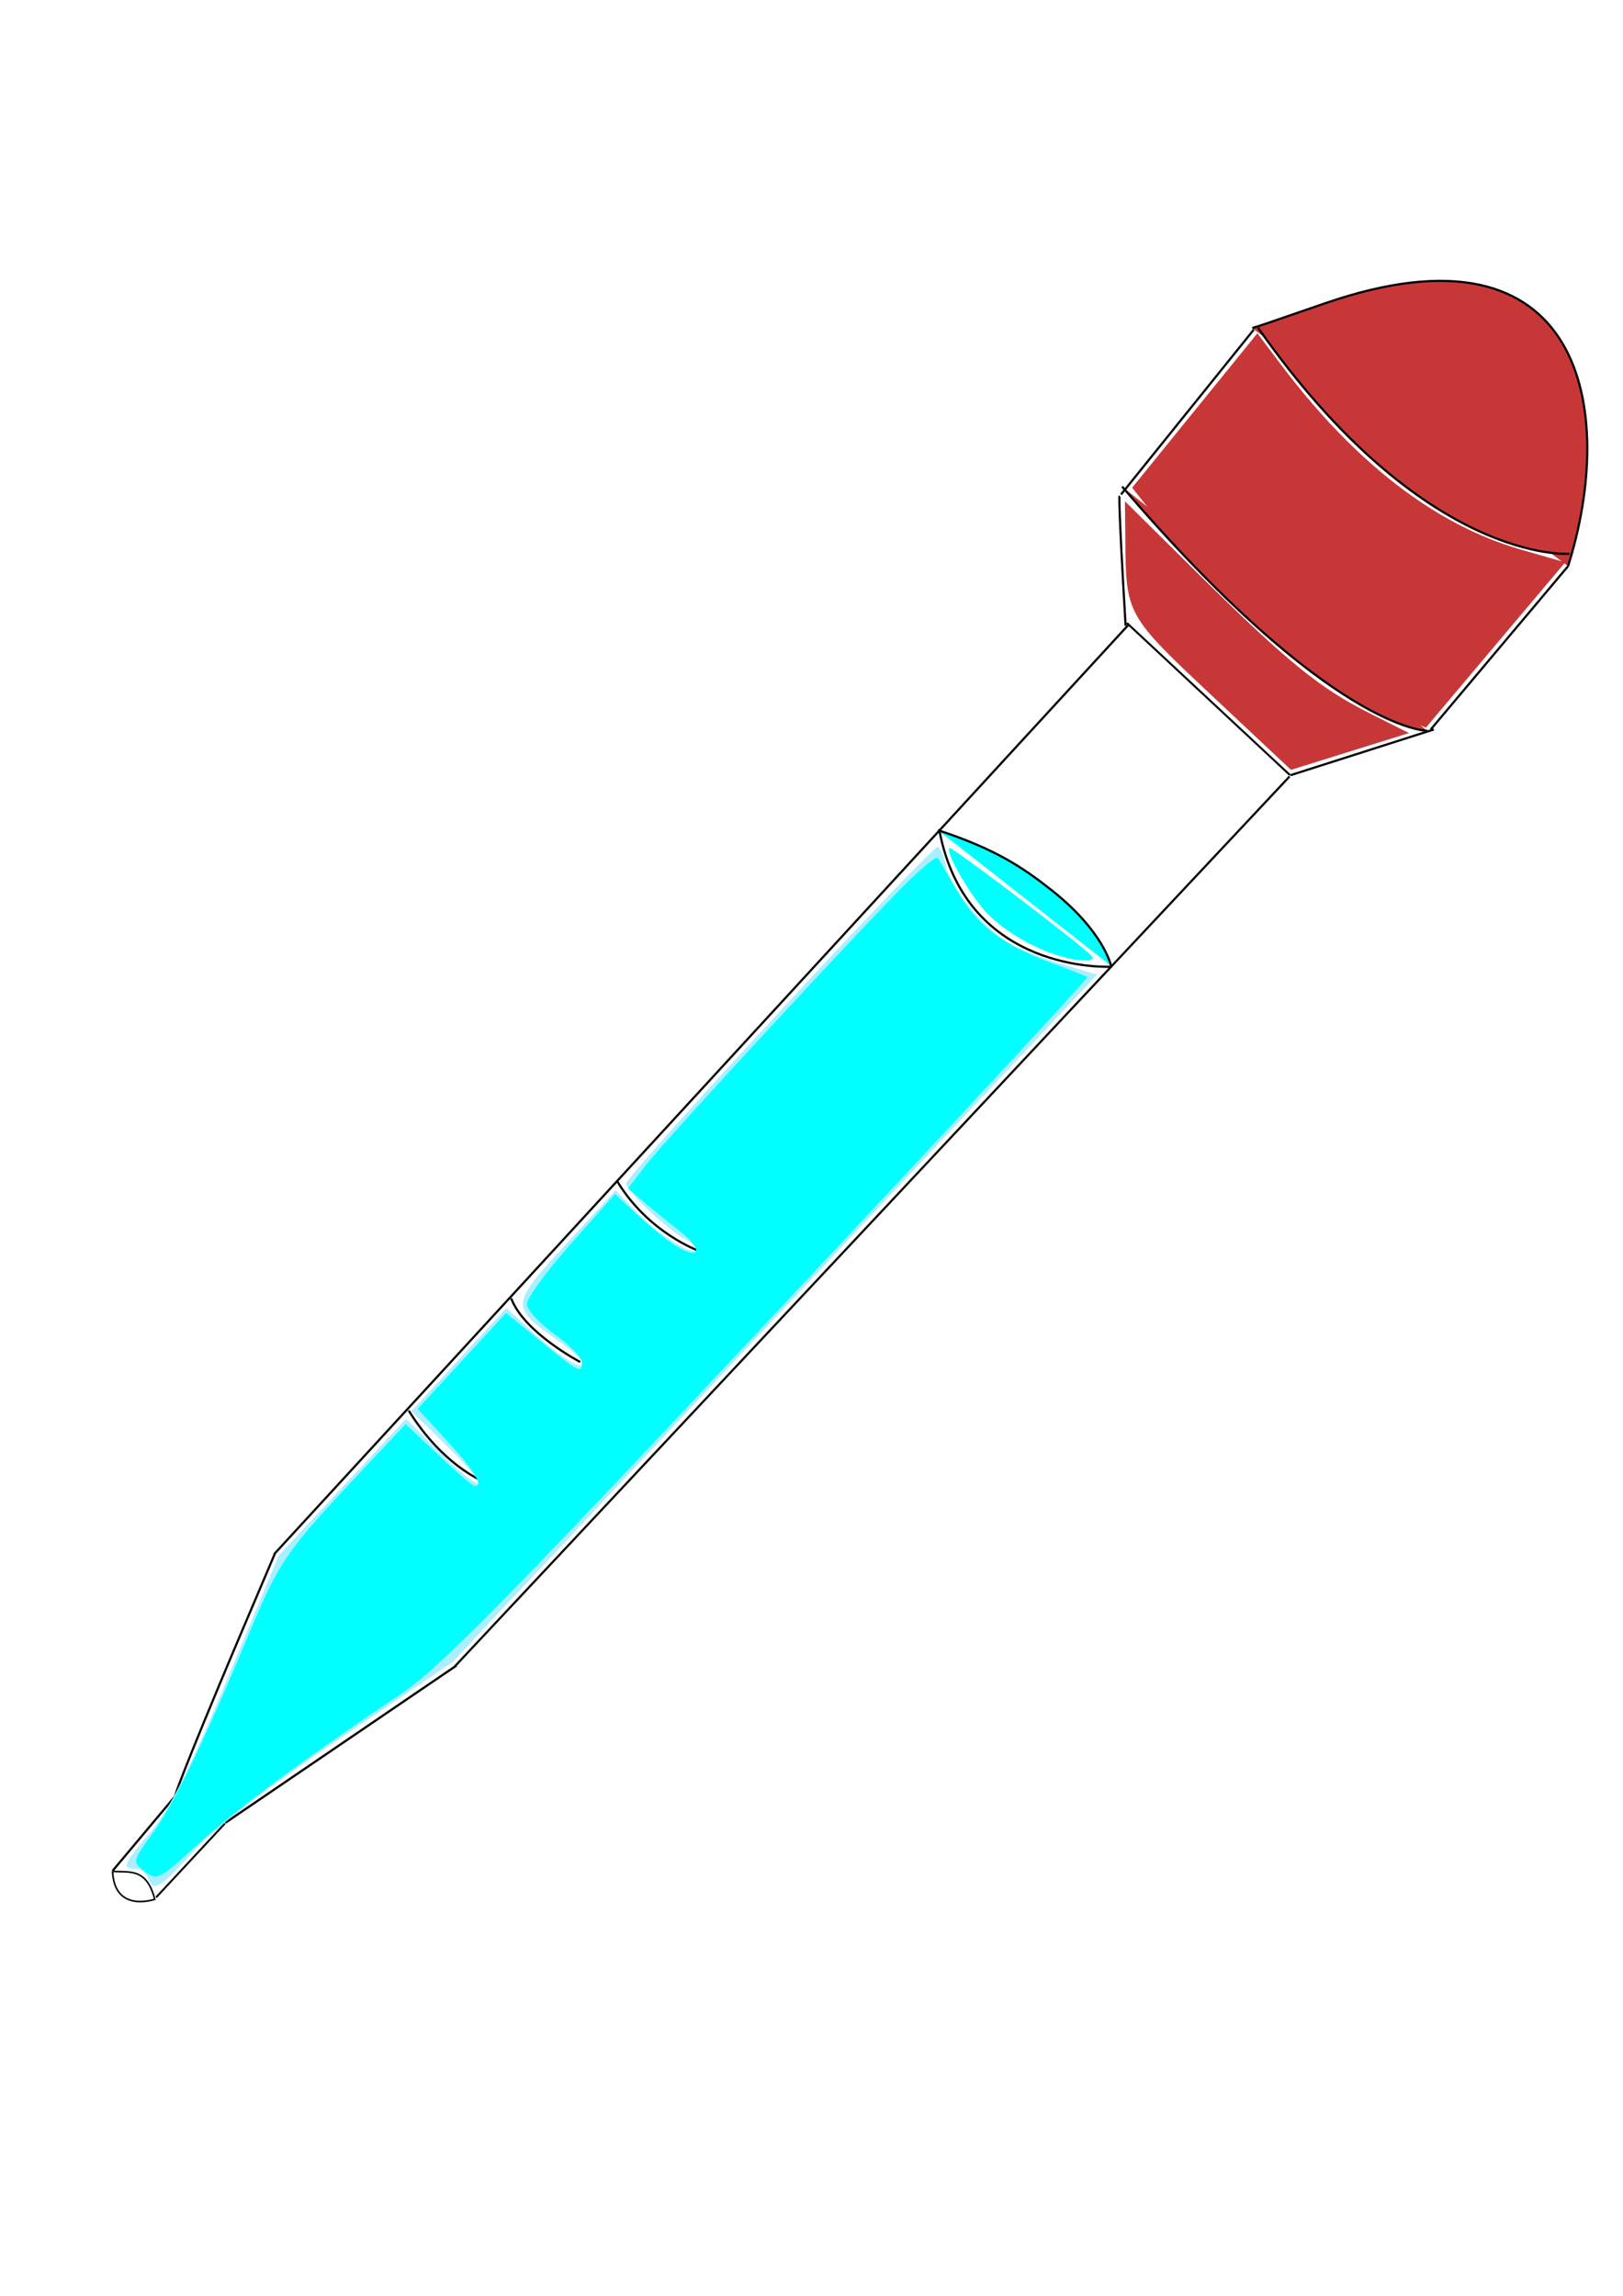 <?xml version="1.0" encoding="UTF-8" standalone="no"?>
<!-- Created with Inkscape (http://www.inkscape.org/) -->

<svg
   xmlns:dc="http://purl.org/dc/elements/1.1/"
   xmlns:cc="http://creativecommons.org/ns#"
   xmlns:rdf="http://www.w3.org/1999/02/22-rdf-syntax-ns#"
   xmlns:svg="http://www.w3.org/2000/svg"
   xmlns="http://www.w3.org/2000/svg"
   xmlns:sodipodi="http://sodipodi.sourceforge.net/DTD/sodipodi-0.dtd"
   xmlns:inkscape="http://www.inkscape.org/namespaces/inkscape"
   width="744.094"
   height="1052.362"
   id="svg3003"
   version="1.1"
   inkscape:version="0.48.4 r9939"
   sodipodi:docname="Dropper.svg">
  <defs
     id="defs3005" />
  <sodipodi:namedview
     id="base"
     pagecolor="#ffffff"
     bordercolor="#666666"
     borderopacity="1.0"
     inkscape:pageopacity="0.0"
     inkscape:pageshadow="2"
     inkscape:zoom="0.35740385"
     inkscape:cx="50.03993"
     inkscape:cy="649.42633"
     inkscape:document-units="px"
     inkscape:current-layer="layer1"
     showgrid="false"
     inkscape:window-width="1301"
     inkscape:window-height="744"
     inkscape:window-x="65"
     inkscape:window-y="24"
     inkscape:window-maximized="1"
     showguides="true"
     inkscape:guide-bbox="true" />
  <g
     inkscape:label="Layer 1"
     inkscape:groupmode="layer"
     id="layer1">
    <path
       style="fill:none;stroke:#000000;stroke-width:1px;stroke-linecap:butt;stroke-linejoin:miter;stroke-opacity:1"
       d="M 125.714,712.362 C 517.143,286.648 517.143,286.648 517.143,286.648 l 0,0 0,0"
       id="path3011"
       inkscape:connector-curvature="0" />
    <path
       style="fill:none;stroke:#000000;stroke-width:0.985px;stroke-linecap:butt;stroke-linejoin:miter;stroke-opacity:1"
       d="m 208.564,763.798 c 382.651,-407.871 382.651,-407.871 382.651,-407.871 l 0,0"
       id="path3013"
       inkscape:connector-curvature="0" />
    <path
       style="fill:none;stroke:#000000;stroke-width:1px;stroke-linecap:butt;stroke-linejoin:miter;stroke-opacity:1"
       d="m 125.967,712.283 c -10.559,24.844 -18.787,44.153 -25.043,59.158 -22.521,54.021 -20.672,52.271 -20.672,52.271 l 0,0"
       id="path3027"
       inkscape:connector-curvature="0"
       sodipodi:nodetypes="cscc" />
    <path
       style="fill:none;stroke:#000000;stroke-width:1.02px;stroke-linecap:butt;stroke-linejoin:miter;stroke-opacity:1"
       d="M 209.24,763.469 C 103.255,835.577 103.255,835.577 103.255,835.577"
       id="path3029"
       inkscape:connector-curvature="0" />
    <path
       style="fill:none;stroke:#000000;stroke-width:0.893px;stroke-linecap:butt;stroke-linejoin:miter;stroke-opacity:1"
       d="M 103.104,835.862 C 71.582,869.712 71.582,869.712 71.582,869.712"
       id="path3039"
       inkscape:connector-curvature="0" />
    <path
       style="fill:none;stroke:#000000;stroke-width:0.736px;stroke-linecap:butt;stroke-linejoin:miter;stroke-opacity:1"
       d="m 51.609,857.776 c 7.337,0.713 15.54,-2.039 19.339,12.824 -0.021,0.007 -18.508,6.478 -19.339,-12.824"
       id="path3041"
       inkscape:connector-curvature="0"
       sodipodi:nodetypes="ccc" />
    <path
       style="fill:none;stroke:#000000;stroke-width:1px;stroke-linecap:butt;stroke-linejoin:miter;stroke-opacity:1"
       d="m 51.595,857.592 c 29.029,-34.625 29.029,-34.625 29.029,-34.625 l 0,0"
       id="path3045"
       inkscape:connector-curvature="0" />
    <path
       style="fill:none;stroke:#000000;stroke-width:1px;stroke-linecap:butt;stroke-linejoin:miter;stroke-opacity:1"
       d="m 430.718,380.891 c 12.596,65.634 78.135,62.177 78.343,62.255"
       id="path3091"
       inkscape:connector-curvature="0"
       sodipodi:nodetypes="cc" />
    <path
       style="fill:#00ffff;stroke:#000000;stroke-width:1px;stroke-linecap:butt;stroke-linejoin:miter;stroke-opacity:1"
       d="m 430.019,380.541 c 26.049,8.549 38.652,16.849 52.173,27.553 23.985,18.988 27.197,34.634 27.219,34.702"
       id="path3093"
       inkscape:connector-curvature="0"
       sodipodi:nodetypes="csc" />
    <path
       style="fill:none;stroke:#000000;stroke-width:1px;stroke-linecap:butt;stroke-linejoin:miter;stroke-opacity:1"
       d="m 282.835,541.236 c 14.37,23.954 37.588,32.149 37.591,32.15"
       id="path3101"
       inkscape:connector-curvature="0"
       sodipodi:nodetypes="cc" />
    <path
       style="fill:none;stroke:#000000;stroke-width:1px;stroke-linecap:butt;stroke-linejoin:miter;stroke-opacity:1"
       d="m 234.363,595.148 c 5.914,15.698 31.455,29.077 31.655,29.182"
       id="path3103"
       inkscape:connector-curvature="0"
       sodipodi:nodetypes="cc" />
    <path
       style="fill:none;stroke:#000000;stroke-width:1px;stroke-linecap:butt;stroke-linejoin:miter;stroke-opacity:1"
       d="m 187.375,646.588 c 15.551,25.02 33.622,32.146 33.634,32.15"
       id="path3105"
       inkscape:connector-curvature="0"
       sodipodi:nodetypes="cc" />
    <path
       style="fill:#aaeeff"
       d="m 67.746,860.782 c -0.886,-2.308 -3.539,-4.197 -5.895,-4.197 -6.255,0 -5.502,-1.749 7.265,-16.891 8.524,-10.109 17.721,-28.5 35.104,-70.196 l 23.554,-56.499 29.222,-31.332 29.222,-31.332 14.99,14.99 c 8.244,8.244 16.472,14.99 18.285,14.99 1.812,0 -4.401,-7.53 -13.807,-16.734 l -17.102,-16.734 21.818,-23.648 21.818,-23.648 11.597,10.689 c 12.614,11.627 23.596,18.493 23.596,14.753 0,-1.297 -5.572,-6.286 -12.383,-11.086 -21.134,-14.897 -21.027,-15.913 4.602,-43.746 l 22.594,-24.537 9.883,10.175 c 10.05,10.347 25.065,19.731 27.567,17.228 0.758,-0.758 -1.562,-2.889 -5.156,-4.734 -7.825,-4.018 -27.52,-22.448 -27.52,-25.753 0,-3.786 140.798,-155.784 143.028,-154.405 1.119,0.692 2.829,4.873 3.799,9.291 2.237,10.184 18.916,29.817 30.424,35.81 4.847,2.525 15.532,6.598 23.745,9.051 l 14.933,4.461 -147.836,157.652 -147.836,157.652 -51.762,35.062 C 121.453,820.17 98.626,837.79 88.819,848.576 73.037,865.935 70.326,867.505 67.746,860.782 z"
       id="path3002"
       inkscape:connector-curvature="0" />
    <g
       id="g3009"
       style="fill:#c83737">
      <path
         inkscape:connector-curvature="0"
         id="path3031-2"
         d="m 516.626,285.565 c 74.751,69.694 74.751,69.694 74.751,69.694"
         style="fill:#c83737;stroke:#000000;stroke-width:0.919px;stroke-linecap:butt;stroke-linejoin:miter;stroke-opacity:1" />
      <path
         inkscape:connector-curvature="0"
         id="path3065"
         d="M 516.056,286.809 C 512.559,228.052 513.258,227.353 513.258,227.353"
         style="fill:#c83737;stroke:#000000;stroke-width:1px;stroke-linecap:butt;stroke-linejoin:miter;stroke-opacity:1" />
      <path
         inkscape:connector-curvature="0"
         id="path3067"
         d="M 591.601,355.359 C 657.353,334.375 657.353,334.375 657.353,334.375"
         style="fill:#c83737;stroke:#000000;stroke-width:1px;stroke-linecap:butt;stroke-linejoin:miter;stroke-opacity:1" />
      <path
         inkscape:connector-curvature="0"
         id="path3069"
         d="m 513.957,226.653 c 60.856,-75.545 60.856,-75.545 60.856,-75.545"
         style="fill:#c83737;stroke:#000000;stroke-width:1px;stroke-linecap:butt;stroke-linejoin:miter;stroke-opacity:1" />
      <path
         inkscape:connector-curvature="0"
         id="path3071"
         d="m 655.954,334.375 c 62.954,-74.845 62.954,-74.845 62.954,-74.845"
         style="fill:#c83737;stroke:#000000;stroke-width:1px;stroke-linecap:butt;stroke-linejoin:miter;stroke-opacity:1" />
      <path
         sodipodi:nodetypes="csc"
         inkscape:connector-curvature="0"
         id="path3073"
         d="m 574.114,150.409 c 8.149,-2.889 -17.623,6.258 33.128,-11.301 119.204,-41.243 134.152,49.216 111.666,120.421"
         style="fill:#c83737;stroke:#000000;stroke-width:1px;stroke-linecap:butt;stroke-linejoin:miter;stroke-opacity:1" />
      <path
         sodipodi:nodetypes="cc"
         inkscape:connector-curvature="0"
         id="path3095"
         d="m 576.813,150.311 c 76.398,108.816 142.65,103.528 142.696,103.524"
         style="fill:#c83737;stroke:#000000;stroke-width:1px;stroke-linecap:butt;stroke-linejoin:miter;stroke-opacity:1" />
      <path
         sodipodi:nodetypes="cc"
         inkscape:connector-curvature="0"
         id="path3097"
         d="m 514.46,223.057 c 95.874,111.918 139.535,111.918 139.898,111.918"
         style="fill:#c83737;stroke:#000000;stroke-width:1px;stroke-linecap:butt;stroke-linejoin:miter;stroke-opacity:1" />
      <path
         inkscape:connector-curvature="0"
         id="path3003"
         d="m 641.278,328.751 c -6.871,-2.608 -20.402,-10.113 -30.07,-16.678 -18.203,-12.362 -70.263,-60.888 -84.202,-78.489 l -7.951,-10.039 28.706,-35.388 28.706,-35.388 10.915,14.49 c 33.764,44.821 70.775,73.373 109.644,84.584 l 20.571,5.933 -31.913,37.858 -31.913,37.858 -12.493,-4.742 0,0 z"
         style="fill:#c83737" />
      <path
         inkscape:connector-curvature="0"
         id="path3005"
         d="m 706.019,249.765 c -32.273,-5.541 -75.925,-36.164 -106.976,-75.045 l -18.84,-23.591 11.924,-4.684 c 6.558,-2.576 23.59,-7.545 37.848,-11.042 22.916,-5.62 27.918,-5.987 43.103,-3.163 20.948,3.896 34.314,13.882 44.121,32.965 6.273,12.207 6.967,16.721 6.62,43.07 -0.213,16.189 -1.472,32.633 -2.798,36.543 -2.267,6.686 -3.16,6.98 -15.001,4.947 z"
         style="fill:#c83737" />
      <path
         inkscape:connector-curvature="0"
         id="path3007"
         d="M 555.912,319.148 C 516.484,282.155 516.224,281.691 515.919,247.731 l -0.161,-17.957 32.876,32.526 c 41.333,40.893 56.207,53.029 79.104,64.545 l 18.249,9.178 -27.059,8.431 -27.059,8.431 -35.957,-33.736 0,0 z"
         style="fill:#c83737" />
    </g>
    <path
       style="fill:#c83737"
       d="m 631.749,325.076 c -26.466,-13.578 -84.371,-64.853 -102.109,-90.418 l -7.941,-11.445 14.337,-17.933 c 7.886,-9.863 20.167,-25.006 27.292,-33.65 l 12.955,-15.716 17.513,21.312 c 32.025,38.972 66.982,64.676 103.201,75.882 8.205,2.539 14.931,5.531 14.946,6.649 0.015,1.118 -12.958,17.515 -28.829,36.437 -19.425,23.16 -30.73,34.427 -34.588,34.475 -3.153,0.039 -10.702,-2.478 -16.775,-5.594 z"
       id="path3022"
       inkscape:connector-curvature="0"
       inkscape:transform-center-x="-369.3301"
       inkscape:transform-center-y="139.89777" />
    <path
       style="fill:#00ffff"
       d="m 484.962,437.947 c -11.033,-3.356 -23.09,-10.37 -31.461,-18.302 -7.419,-7.03 -20.331,-28.933 -18.27,-30.994 0.897,-0.897 58.41,42.689 64.998,49.259 3.165,3.156 -4.947,3.176 -15.267,0.036 l 0,-1e-5 z"
       id="path3024"
       inkscape:connector-curvature="0" />
    <path
       style="fill:#00ffff"
       d="m 66.408,857.862 c -5.782,-4.472 -5.776,-4.5 3.572,-17.513 10.113,-14.077 23.708,-42.259 44.58,-92.412 13.479,-32.389 16.856,-37.227 52.122,-74.664 l 19.314,-20.503 15.022,14.208 c 8.262,7.814 15.727,14.208 16.589,14.208 4.248,0 0.295,-6.536 -12.266,-20.28 l -13.832,-15.135 20.254,-21.963 20.254,-21.963 16.071,13.09 c 17.566,14.308 18.651,14.853 18.651,9.367 0,-2.047 -5.666,-7.792 -12.591,-12.765 -6.925,-4.973 -12.591,-11.196 -12.591,-13.828 0,-2.632 9.089,-15.051 20.199,-27.597 l 20.199,-22.811 11.574,10.669 c 6.366,5.868 14.382,12.171 17.813,14.008 10.36,5.545 10.449,0.31 0.132,-7.754 -5.31,-4.151 -12.776,-10.228 -16.592,-13.505 l -6.938,-5.958 7.97,-10.449 c 9.138,-11.981 104.272,-114.801 121.521,-131.34 6.316,-6.056 11.912,-10.462 12.435,-9.793 0.524,0.669 4.352,7.155 8.508,14.413 9.296,16.235 20.73,25.206 42.481,33.33 9.191,3.433 17.15,6.559 17.686,6.947 0.536,0.388 -65.269,71.274 -146.234,157.525 C 230.318,735.35 201.396,764.697 183.46,776.725 139.675,806.087 107.865,829.66 90.257,845.795 73.027,861.584 71.935,862.136 66.408,857.862 l 0,0 z"
       id="path3026"
       inkscape:connector-curvature="0" />
  </g>
</svg>
